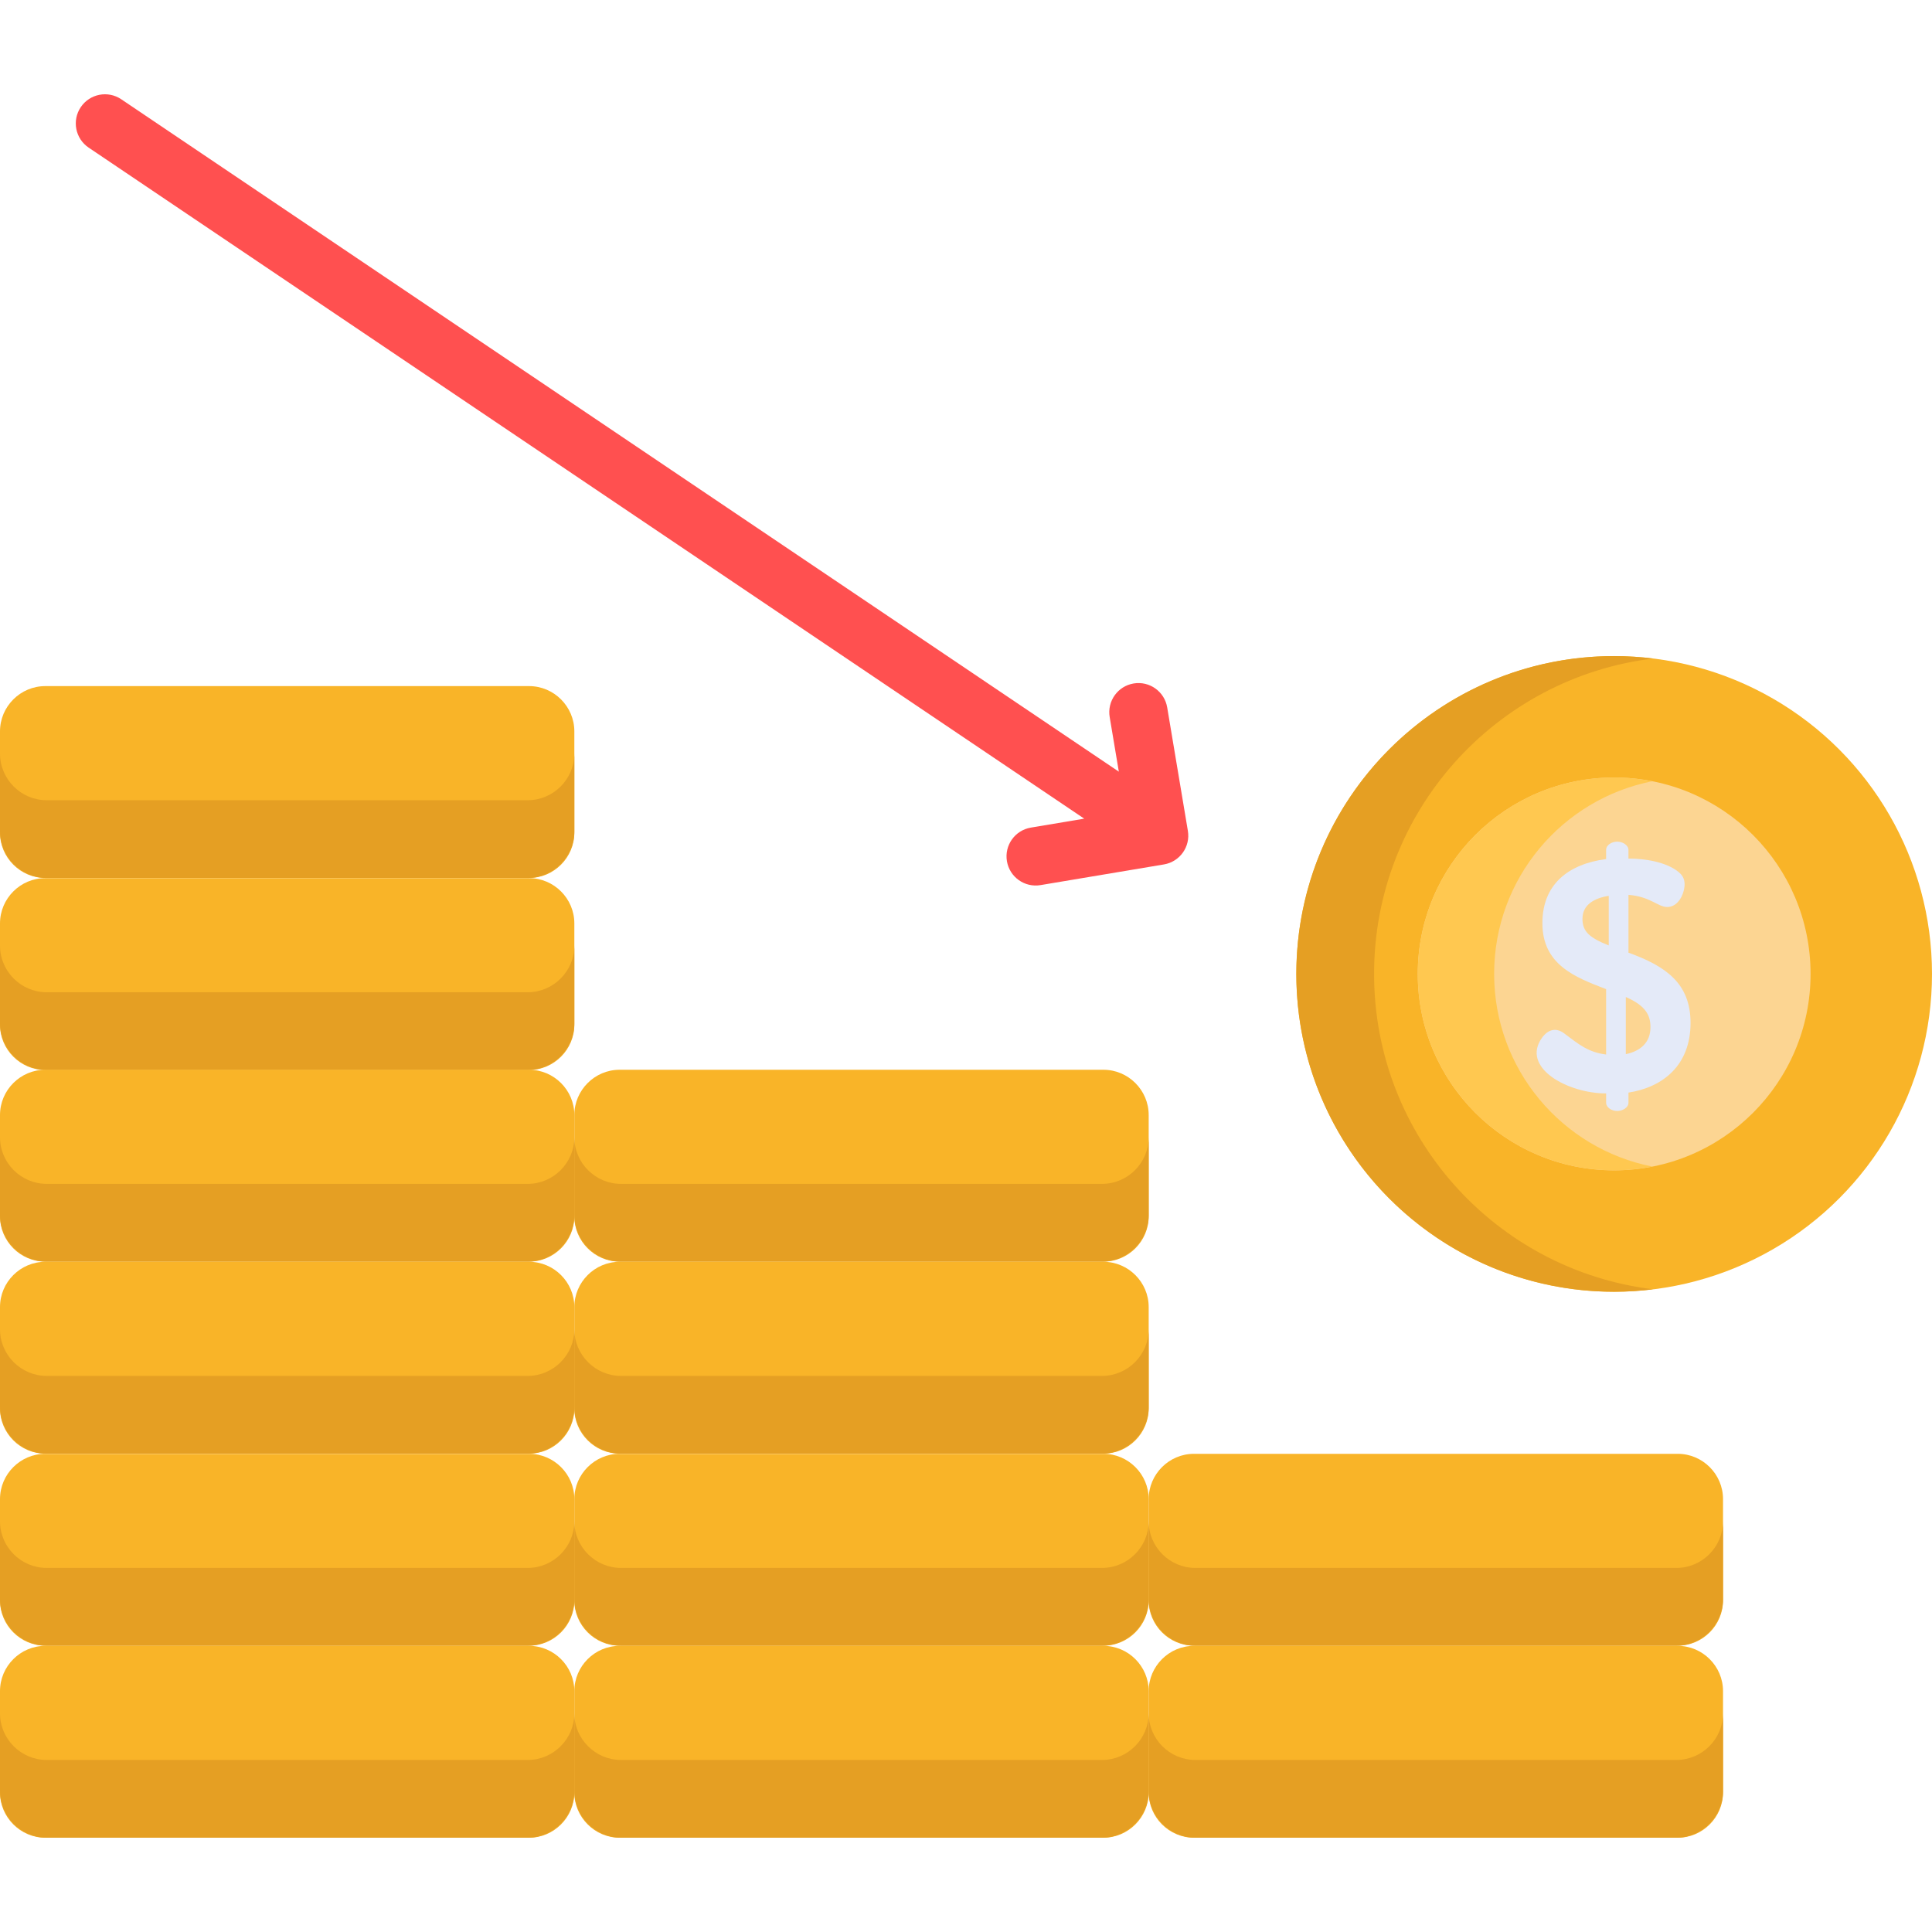 <?xml version="1.0" encoding="iso-8859-1"?>
<!-- Generator: Adobe Illustrator 19.0.0, SVG Export Plug-In . SVG Version: 6.00 Build 0)  -->
<svg version="1.1" id="Capa_1" xmlns="http://www.w3.org/2000/svg" xmlns:xlink="http://www.w3.org/1999/xlink" x="0px" y="0px"
	 viewBox="0 0 512 512" style="enable-background:new 0 0 512 512;" xml:space="preserve">
<path style="fill:#F9B428;" d="M12,232.673h128.207c6.6,0,12-5.4,12-12v-26.848c0-6.6-5.4-12-12-12H12c-6.6,0-12,5.4-12,12v26.848
	C0,227.273,5.4,232.673,12,232.673z"/>
<path style="fill:#E59F23;" d="M139.844,212.065H12.363c-6.8,0-12.363-5.564-12.363-12.363v20.608c0,6.8,5.563,12.363,12.363,12.363
	h127.481c6.8,0,12.363-5.563,12.363-12.363v-20.608C152.207,206.501,146.643,212.065,139.844,212.065z"/>
<path style="fill:#FF5050;" d="M314.8,220.185l-5.482-32.715c-0.706-4.208-4.687-7.049-8.898-6.343
	c-4.208,0.705-7.049,4.689-6.343,8.898l2.426,14.473L32.132,26.306c-3.539-2.385-8.341-1.45-10.726,2.089
	c-2.385,3.538-1.45,8.341,2.089,10.726l263.838,177.833l-14.143,2.37c-4.209,0.705-7.049,4.689-6.344,8.897
	c0.706,4.215,4.696,7.048,8.897,6.344l32.714-5.482C312.663,228.378,315.505,224.394,314.8,220.185z"/>
<circle style="fill:#F9B428;" cx="427.77" cy="258.1" r="84.23"/>
<path style="fill:#E59F23;" d="M364.146,258.097c0-43.028,32.272-78.496,73.927-83.58c-3.379-0.413-6.812-0.65-10.302-0.65
	c-46.518,0-84.229,37.711-84.229,84.229c0,46.519,37.711,84.229,84.229,84.229c3.49,0,6.923-0.237,10.302-0.65
	C396.418,336.593,364.146,301.125,364.146,258.097z"/>
<circle style="fill:#FCD592;" cx="427.77" cy="258.1" r="52.05"/>
<path style="fill:#FFC850;" d="M395.961,258.097c0-25.282,18.028-46.346,41.929-51.057c-3.274-0.645-6.656-0.991-10.119-0.991
	c-28.745,0-52.048,23.303-52.048,52.048s23.303,52.048,52.048,52.048c3.464,0,6.845-0.346,10.119-0.991
	C413.99,304.443,395.961,283.379,395.961,258.097z"/>
<path style="fill:#E4EAF8;" d="M425.638,289.768c-10.233,0-22.606-6.837-17.019-14.706c1.571-2.203,3.684-2.866,5.877-1.224
	c3.92,2.941,6.41,5.044,11.143,5.615V262.13c-8.294-3.166-16.888-6.496-16.888-17.498c0-10.218,6.8-15.645,16.888-16.975v-2.438
	c0-1.283,1.488-2.176,2.96-2.176c1.345,0,2.959,0.894,2.959,2.198v2.285c4.288,0,10.031,0.859,13.363,3.625
	c1.603,1.335,1.774,3.008,1.262,4.98c-0.552,2.123-2.059,4.236-4.352,4.236c-2.492,0-4.398-2.748-10.272-3.221v15.321
	c9.753,3.547,16.453,8.024,16.453,18.629c0,11.132-7.234,17.03-16.453,18.455v2.698c0,1.286-1.603,2.176-2.959,2.176
	c-1.53,0-2.96-0.94-2.96-2.196v-2.461H425.638z M419.37,243.5c0,3.359,1.848,5.007,6.964,7.051v-13.145
	C422.576,237.999,419.37,239.711,419.37,243.5z M437.389,272.227c0-3.054-1.112-5.636-6.529-8.009v15.147
	C434.787,278.534,437.389,276.247,437.389,272.227z"/>
<path style="fill:#F9B428;" d="M12,283.562h128.207c6.6,0,12-5.4,12-12v-26.848c0-6.6-5.4-12-12-12H12c-6.6,0-12,5.4-12,12v26.848
	C0,278.162,5.4,283.562,12,283.562z"/>
<path style="fill:#E59F23;" d="M139.844,262.954H12.363c-6.8,0-12.363-5.563-12.363-12.363v20.608c0,6.8,5.563,12.363,12.363,12.363
	h127.481c6.8,0,12.363-5.563,12.363-12.363v-20.608C152.207,257.391,146.643,262.954,139.844,262.954z"/>
<path style="fill:#F9B428;" d="M12,334.346h128.207c6.6,0,12-5.4,12-12v-26.848c0-6.6-5.4-12-12-12H12c-6.6,0-12,5.4-12,12v26.848
	C0,328.946,5.4,334.346,12,334.346z"/>
<path style="fill:#E59F23;" d="M139.844,313.738H12.363c-6.8,0-12.363-5.564-12.363-12.363v20.608c0,6.8,5.563,12.363,12.363,12.363
	h127.481c6.8,0,12.363-5.563,12.363-12.363v-20.608C152.207,308.174,146.643,313.738,139.844,313.738z"/>
<path style="fill:#F9B428;" d="M12,385.235h128.207c6.6,0,12-5.4,12-12v-26.848c0-6.6-5.4-12-12-12H12c-6.6,0-12,5.4-12,12v26.848
	C0,379.835,5.4,385.235,12,385.235z"/>
<path style="fill:#E59F23;" d="M139.844,364.627H12.363c-6.8,0-12.363-5.563-12.363-12.363v20.608c0,6.8,5.563,12.363,12.363,12.363
	h127.481c6.8,0,12.363-5.563,12.363-12.363v-20.608C152.207,359.064,146.643,364.627,139.844,364.627z"/>
<path style="fill:#F9B428;" d="M12,436.125h128.207c6.6,0,12-5.4,12-12v-26.848c0-6.6-5.4-12-12-12H12c-6.6,0-12,5.4-12,12v26.848
	C0,430.725,5.4,436.125,12,436.125z"/>
<path style="fill:#E59F23;" d="M139.844,415.517H12.363c-6.8,0-12.363-5.564-12.363-12.363v20.608c0,6.8,5.563,12.363,12.363,12.363
	h127.481c6.8,0,12.363-5.563,12.363-12.363v-20.608C152.207,409.953,146.643,415.517,139.844,415.517z"/>
<path style="fill:#F9B428;" d="M12,487.014h128.207c6.6,0,12-5.4,12-12v-26.848c0-6.6-5.4-12-12-12H12c-6.6,0-12,5.4-12,12v26.848
	C0,481.614,5.4,487.014,12,487.014z"/>
<path style="fill:#E59F23;" d="M139.844,466.406H12.363c-6.8,0-12.363-5.563-12.363-12.363v20.608c0,6.8,5.563,12.363,12.363,12.363
	h127.481c6.8,0,12.363-5.563,12.363-12.363v-20.608C152.207,460.843,146.643,466.406,139.844,466.406z"/>
<path style="fill:#F9B428;" d="M164.207,334.346h128.207c6.6,0,12-5.4,12-12v-26.848c0-6.6-5.4-12-12-12H164.207
	c-6.6,0-12,5.4-12,12v26.848C152.207,328.946,157.607,334.346,164.207,334.346z"/>
<path style="fill:#E59F23;" d="M292.05,313.738H164.57c-6.799,0-12.363-5.563-12.363-12.363v20.608
	c0,6.8,5.563,12.363,12.363,12.363h127.48c6.8,0,12.363-5.563,12.363-12.363v-20.608C304.413,308.174,298.85,313.738,292.05,313.738
	z"/>
<path style="fill:#F9B428;" d="M164.207,385.235h128.207c6.6,0,12-5.4,12-12v-26.848c0-6.6-5.4-12-12-12H164.207
	c-6.6,0-12,5.4-12,12v26.848C152.207,379.835,157.607,385.235,164.207,385.235z"/>
<path style="fill:#E59F23;" d="M292.05,364.627H164.57c-6.799,0-12.363-5.563-12.363-12.363v20.608
	c0,6.8,5.563,12.363,12.363,12.363h127.48c6.8,0,12.363-5.563,12.363-12.363v-20.608C304.413,359.064,298.85,364.627,292.05,364.627
	z"/>
<path style="fill:#F9B428;" d="M164.207,436.125h128.207c6.6,0,12-5.4,12-12v-26.848c0-6.6-5.4-12-12-12H164.207
	c-6.6,0-12,5.4-12,12v26.848C152.207,430.725,157.607,436.125,164.207,436.125z"/>
<path style="fill:#E59F23;" d="M292.05,415.517H164.57c-6.799,0-12.363-5.563-12.363-12.363v20.608
	c0,6.8,5.563,12.363,12.363,12.363h127.48c6.8,0,12.363-5.563,12.363-12.363v-20.608C304.413,409.953,298.85,415.517,292.05,415.517
	z"/>
<path style="fill:#F9B428;" d="M164.207,487.014h128.207c6.6,0,12-5.4,12-12v-26.848c0-6.6-5.4-12-12-12H164.207
	c-6.6,0-12,5.4-12,12v26.848C152.207,481.614,157.607,487.014,164.207,487.014z"/>
<path style="fill:#E59F23;" d="M292.05,466.406H164.57c-6.799,0-12.363-5.563-12.363-12.363v20.608
	c0,6.8,5.563,12.363,12.363,12.363h127.48c6.8,0,12.363-5.563,12.363-12.363v-20.608C304.413,460.843,298.85,466.406,292.05,466.406
	z"/>
<path style="fill:#F9B428;" d="M316.413,436.125H444.62c6.6,0,12-5.4,12-12v-26.848c0-6.6-5.4-12-12-12H316.413c-6.6,0-12,5.4-12,12
	v26.848C304.413,430.725,309.813,436.125,316.413,436.125z"/>
<path style="fill:#E59F23;" d="M444.257,415.517H316.776c-6.799,0-12.363-5.563-12.363-12.363v20.608
	c0,6.8,5.563,12.363,12.363,12.363h127.481c6.8,0,12.363-5.563,12.363-12.363v-20.608
	C456.62,409.953,451.057,415.517,444.257,415.517z"/>
<path style="fill:#F9B428;" d="M316.413,487.014H444.62c6.6,0,12-5.4,12-12v-26.848c0-6.6-5.4-12-12-12H316.413c-6.6,0-12,5.4-12,12
	v26.848C304.413,481.614,309.813,487.014,316.413,487.014z"/>
<path style="fill:#E59F23;" d="M444.257,466.406H316.776c-6.799,0-12.363-5.563-12.363-12.363v20.608
	c0,6.8,5.563,12.363,12.363,12.363h127.481c6.8,0,12.363-5.563,12.363-12.363v-20.608
	C456.62,460.843,451.057,466.406,444.257,466.406z"/>
<g>
</g>
<g>
</g>
<g>
</g>
<g>
</g>
<g>
</g>
<g>
</g>
<g>
</g>
<g>
</g>
<g>
</g>
<g>
</g>
<g>
</g>
<g>
</g>
<g>
</g>
<g>
</g>
<g>
</g>
</svg>

